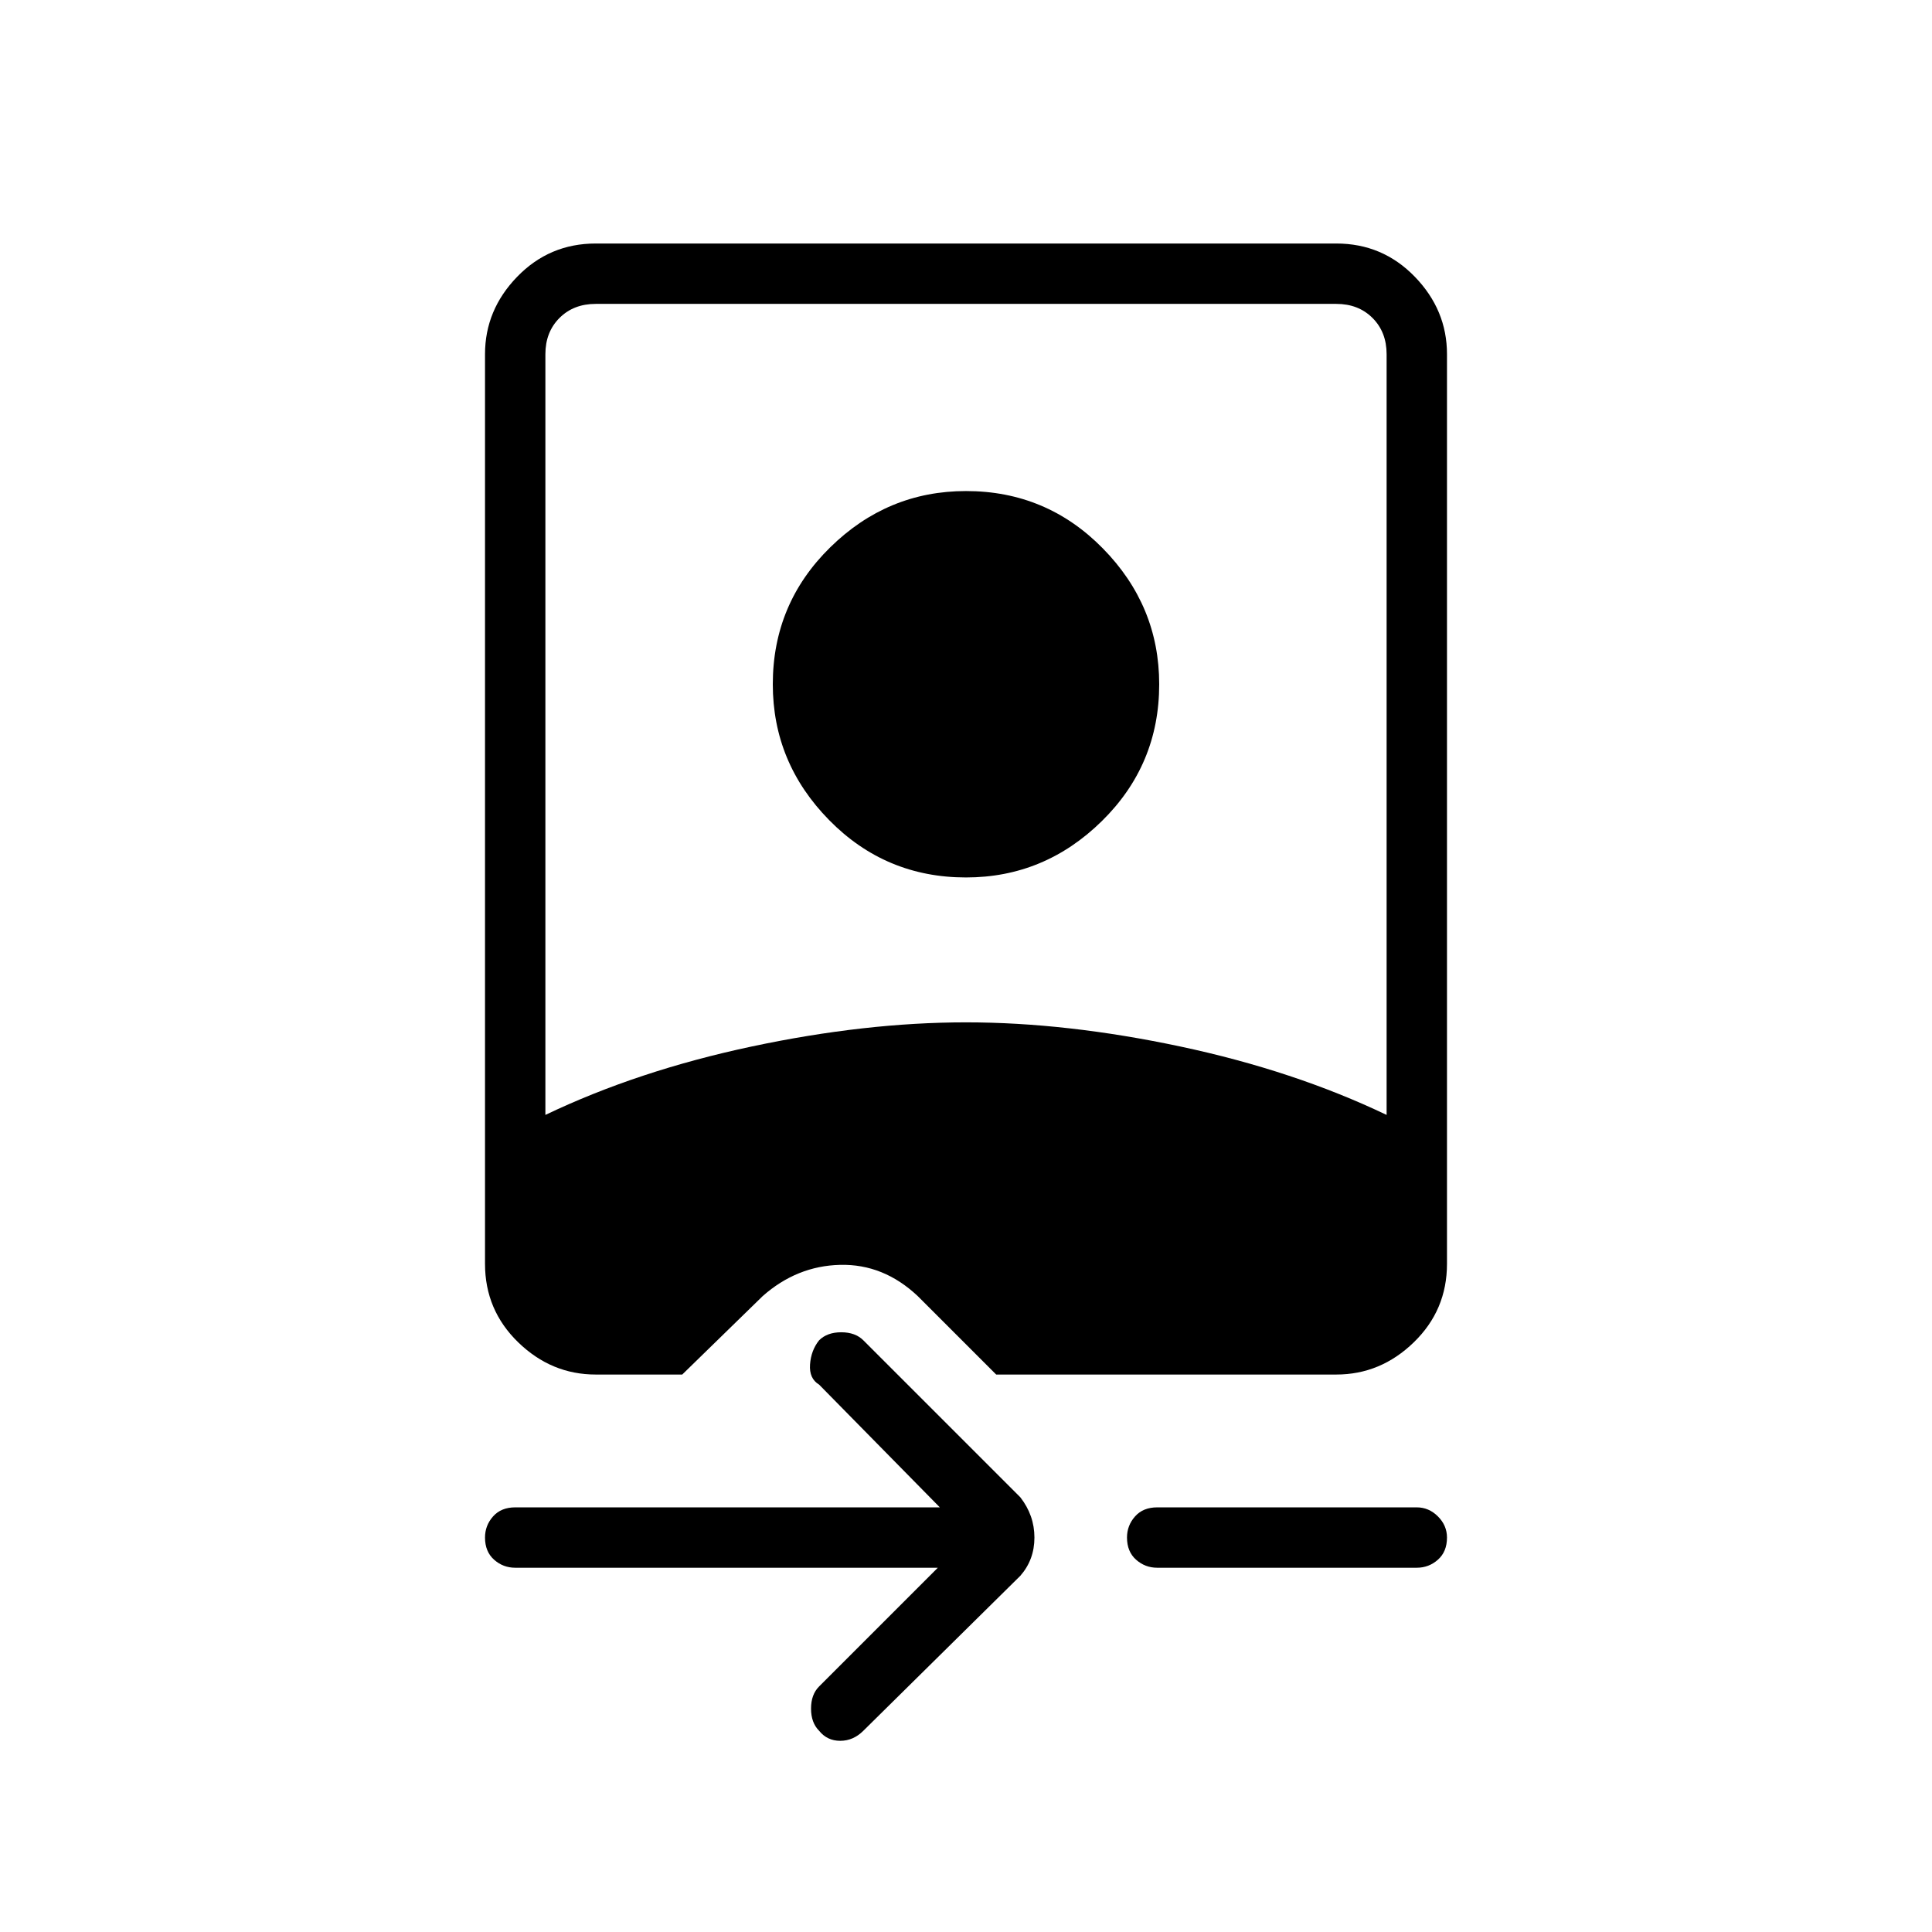 <svg xmlns="http://www.w3.org/2000/svg" height="48" width="48"><path d="M21.45 43Q21.2 43.25 20.875 43.25Q20.55 43.25 20.35 43Q20.15 42.8 20.15 42.45Q20.15 42.1 20.35 41.9L23.3 38.95H12.8Q12.5 38.95 12.275 38.75Q12.05 38.55 12.05 38.2Q12.05 37.9 12.25 37.675Q12.45 37.45 12.8 37.45H23.35L20.35 34.4Q20.1 34.25 20.125 33.9Q20.15 33.55 20.35 33.3Q20.55 33.1 20.9 33.1Q21.25 33.1 21.45 33.3L25.35 37.2Q25.7 37.65 25.7 38.2Q25.7 38.75 25.35 39.15ZM28.75 38.95Q28.45 38.95 28.225 38.75Q28 38.55 28 38.2Q28 37.9 28.2 37.675Q28.4 37.45 28.75 37.45H35.2Q35.5 37.45 35.725 37.675Q35.95 37.9 35.95 38.2Q35.95 38.55 35.725 38.75Q35.5 38.95 35.2 38.95ZM24.75 34.15 22.8 32.2Q21.95 31.4 20.875 31.425Q19.8 31.45 18.95 32.2L16.95 34.15H14.8Q13.7 34.15 12.875 33.35Q12.05 32.55 12.05 31.4V8.8Q12.05 7.7 12.85 6.875Q13.65 6.05 14.8 6.05H33.2Q34.35 6.05 35.15 6.875Q35.95 7.7 35.95 8.8V31.4Q35.95 32.55 35.125 33.35Q34.3 34.15 33.2 34.15ZM13.55 27.7Q15.85 26.6 18.675 26Q21.5 25.4 24 25.4Q26.5 25.4 29.325 26Q32.15 26.6 34.45 27.7V8.8Q34.45 8.25 34.1 7.9Q33.75 7.55 33.2 7.55H14.8Q14.25 7.55 13.9 7.9Q13.55 8.25 13.55 8.8ZM24 21.8Q22 21.8 20.6 20.375Q19.2 18.95 19.2 17Q19.2 15 20.625 13.6Q22.05 12.2 24 12.2Q26 12.2 27.4 13.625Q28.8 15.05 28.8 17Q28.8 19 27.375 20.4Q25.95 21.8 24 21.8Z"/></svg>